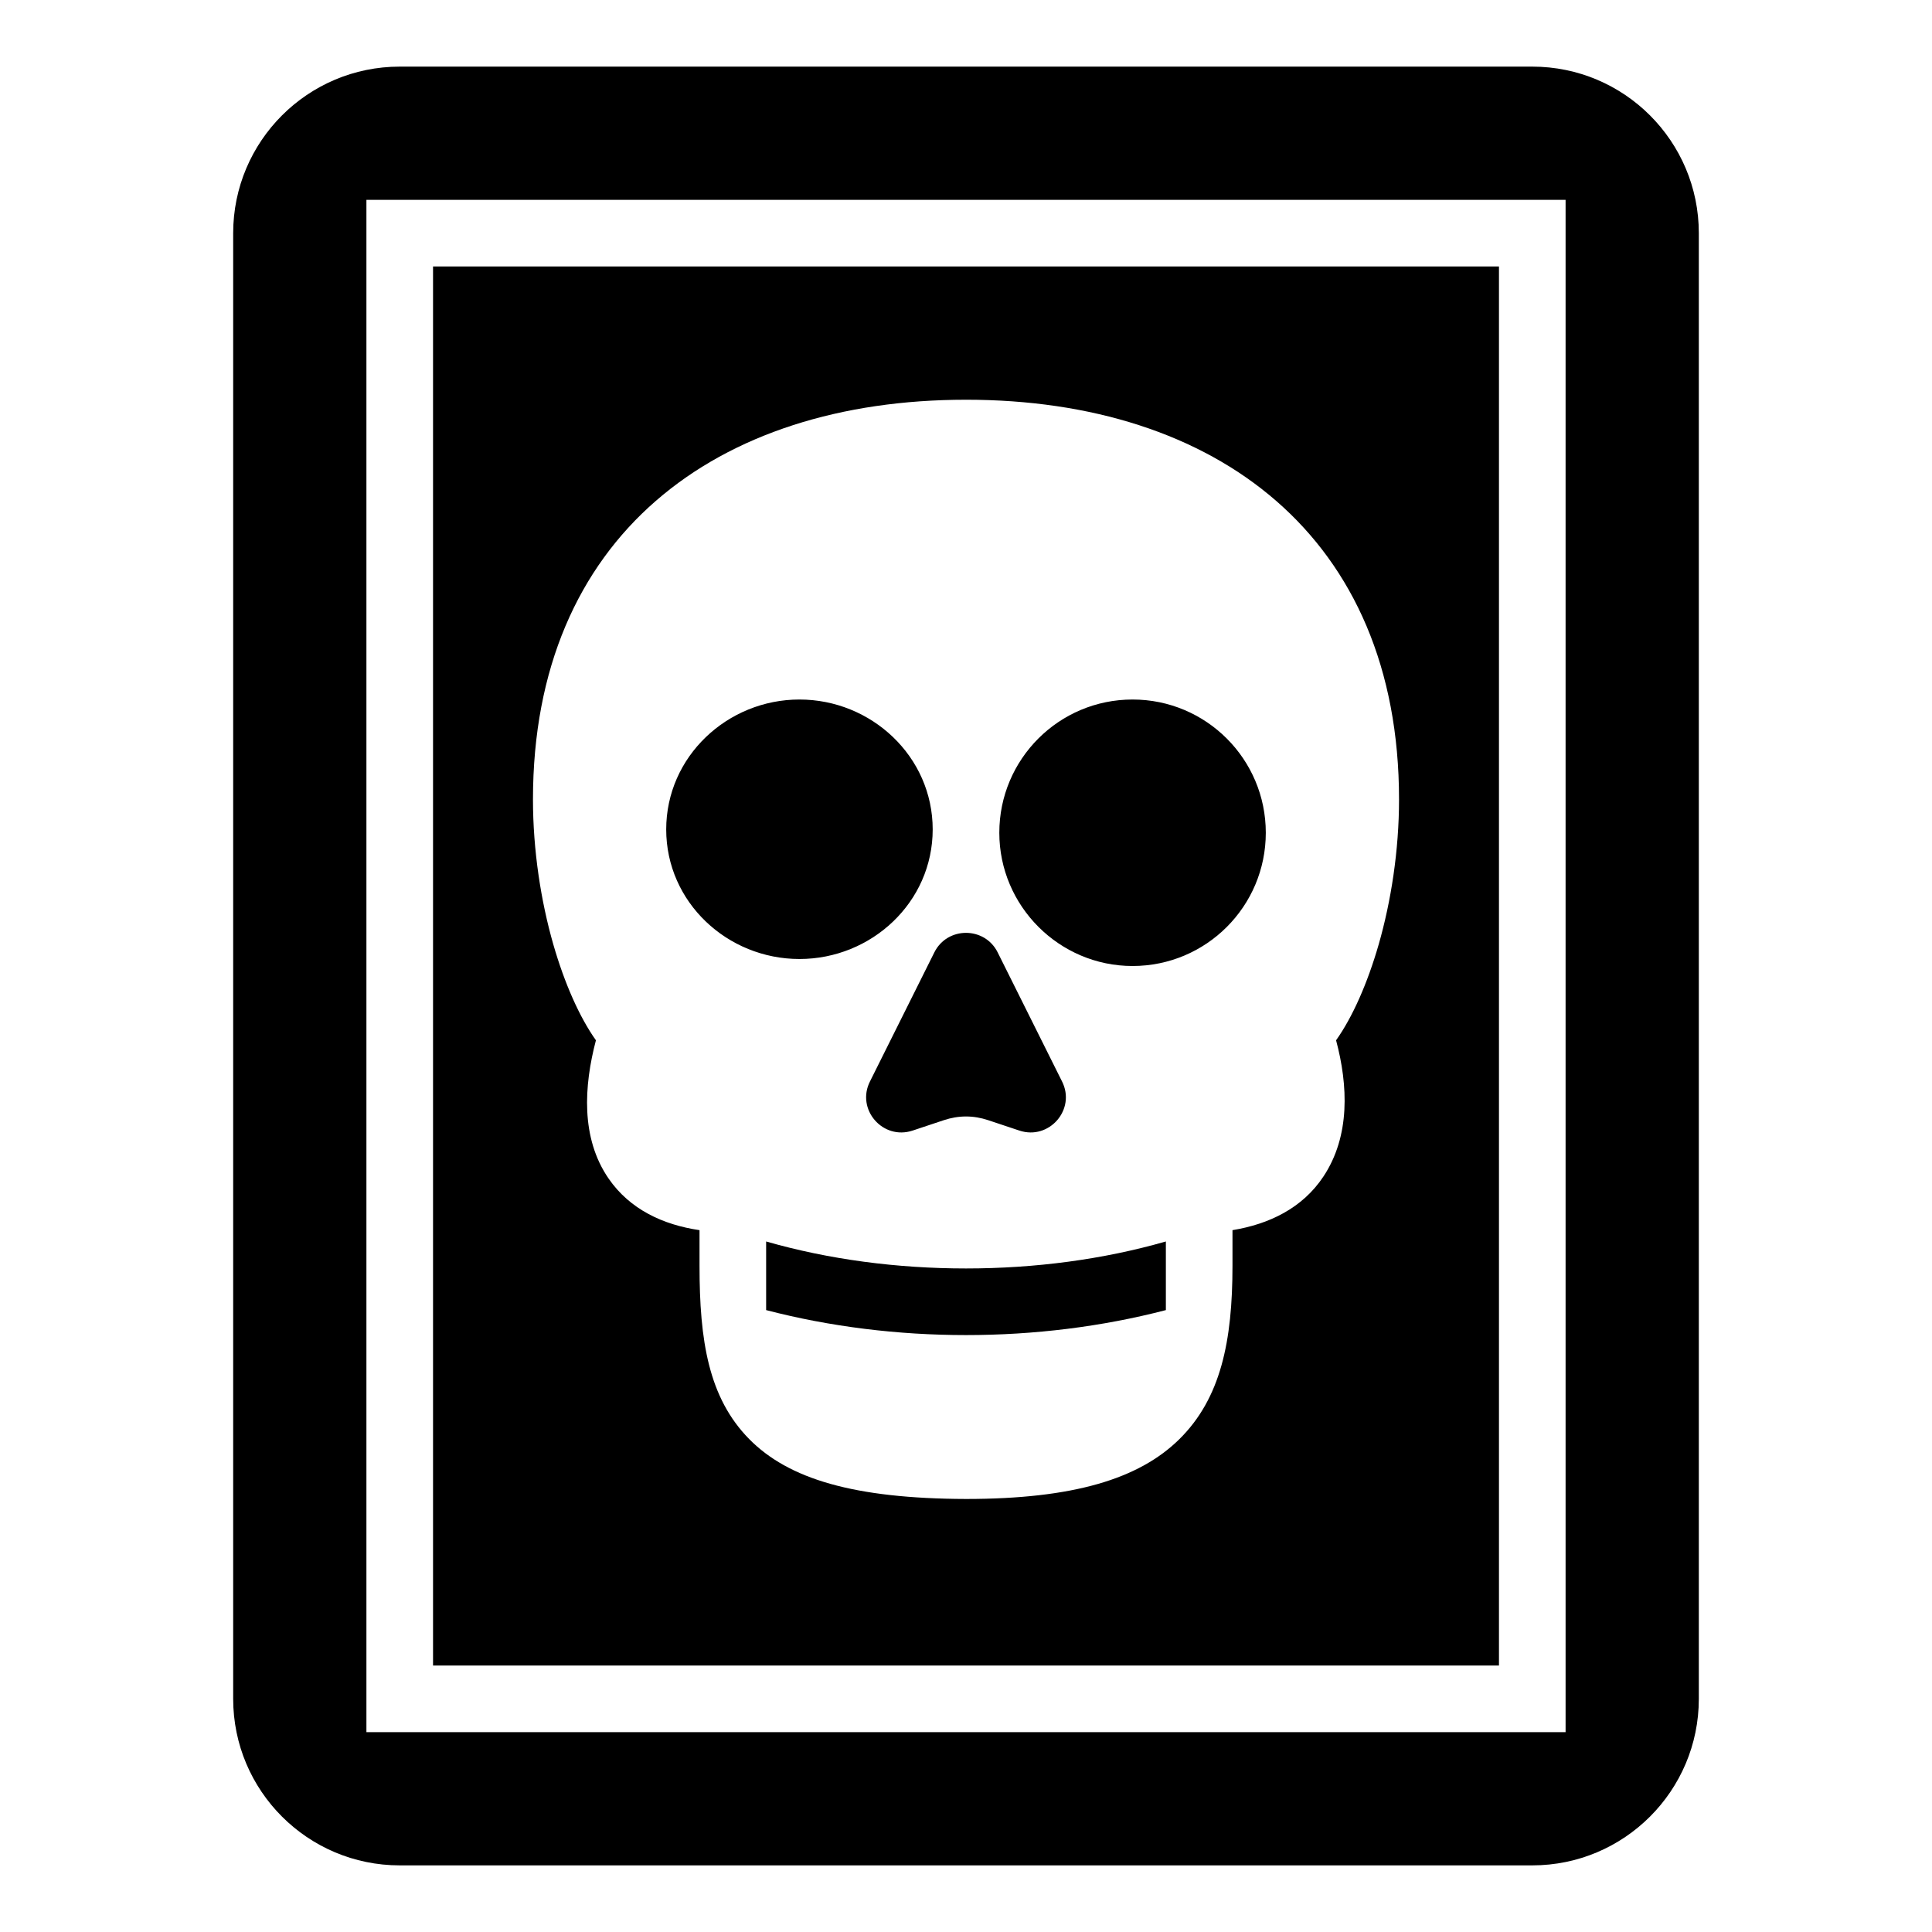 <?xml version="1.0" encoding="UTF-8"?>
<!DOCTYPE svg PUBLIC "-//W3C//DTD SVG 1.1//EN" "http://www.w3.org/Graphics/SVG/1.1/DTD/svg11.dtd">
<svg xmlns="http://www.w3.org/2000/svg" xml:space="preserve" width="580px" height="580px" shape-rendering="geometricPrecision" text-rendering="geometricPrecision" image-rendering="optimizeQuality" fill-rule="nonzero" clip-rule="nonzero" viewBox="0 0 5800 5800" xmlns:xlink="http://www.w3.org/1999/xlink">
	<title>x-ray icon</title>
	<desc>x-ray icon from the IconExperience.com I-Collection. Copyright by INCORS GmbH (www.incors.com).</desc>
	<path id="curve0"  d="M2300 3727c188,54 393,81 600,81 207,0 412,-27 600,-81l0 206c-192,50 -396,75 -600,75 -204,0 -408,-25 -600,-75l0 -206zm-1100 -3527c-276,0 -500,224 -500,500l0 4400c0,276 224,500 500,500l3400 0c276,0 500,-224 500,-500l0 -4400c0,-276 -224,-500 -500,-500l-3400 0zm1700 1000c750,0 1300,410 1300,1200 0,153 -24,306 -61,435 -34,118 -79,219 -128,288 36,135 43,287 -38,409 -63,95 -163,143 -273,161l0 107c0,226 -35,398 -160,521 -121,119 -318,179 -640,179 -336,-1 -533,-60 -651,-180 -122,-124 -149,-295 -149,-520l0 -107c-109,-16 -209,-62 -273,-155 -84,-122 -74,-278 -38,-415 -49,-69 -94,-170 -128,-288 -37,-129 -61,-282 -61,-435 0,-790 550,-1200 1300,-1200zm1800 -600l0 4600 -3600 0 0 -4600 3600 0zm-200 200l-3200 0 0 4200 3200 0 0 -4200zm-1100 1300c221,0 400,179 400,400 0,221 -179,400 -400,400 -220,0 -400,-180 -400,-400 0,-221 179,-400 400,-400zm-405 759l193 387c43,84 -38,178 -128,148l-93 -31c-45,-15 -89,-15 -134,0l-93 31c-90,30 -171,-64 -128,-148l193 -387c39,-78 151,-78 190,0zm-595 -759c216,0 400,171 400,390 0,219 -184,389 -400,389 -216,0 -400,-170 -400,-389 0,-219 184,-390 400,-390z"/>
</svg>